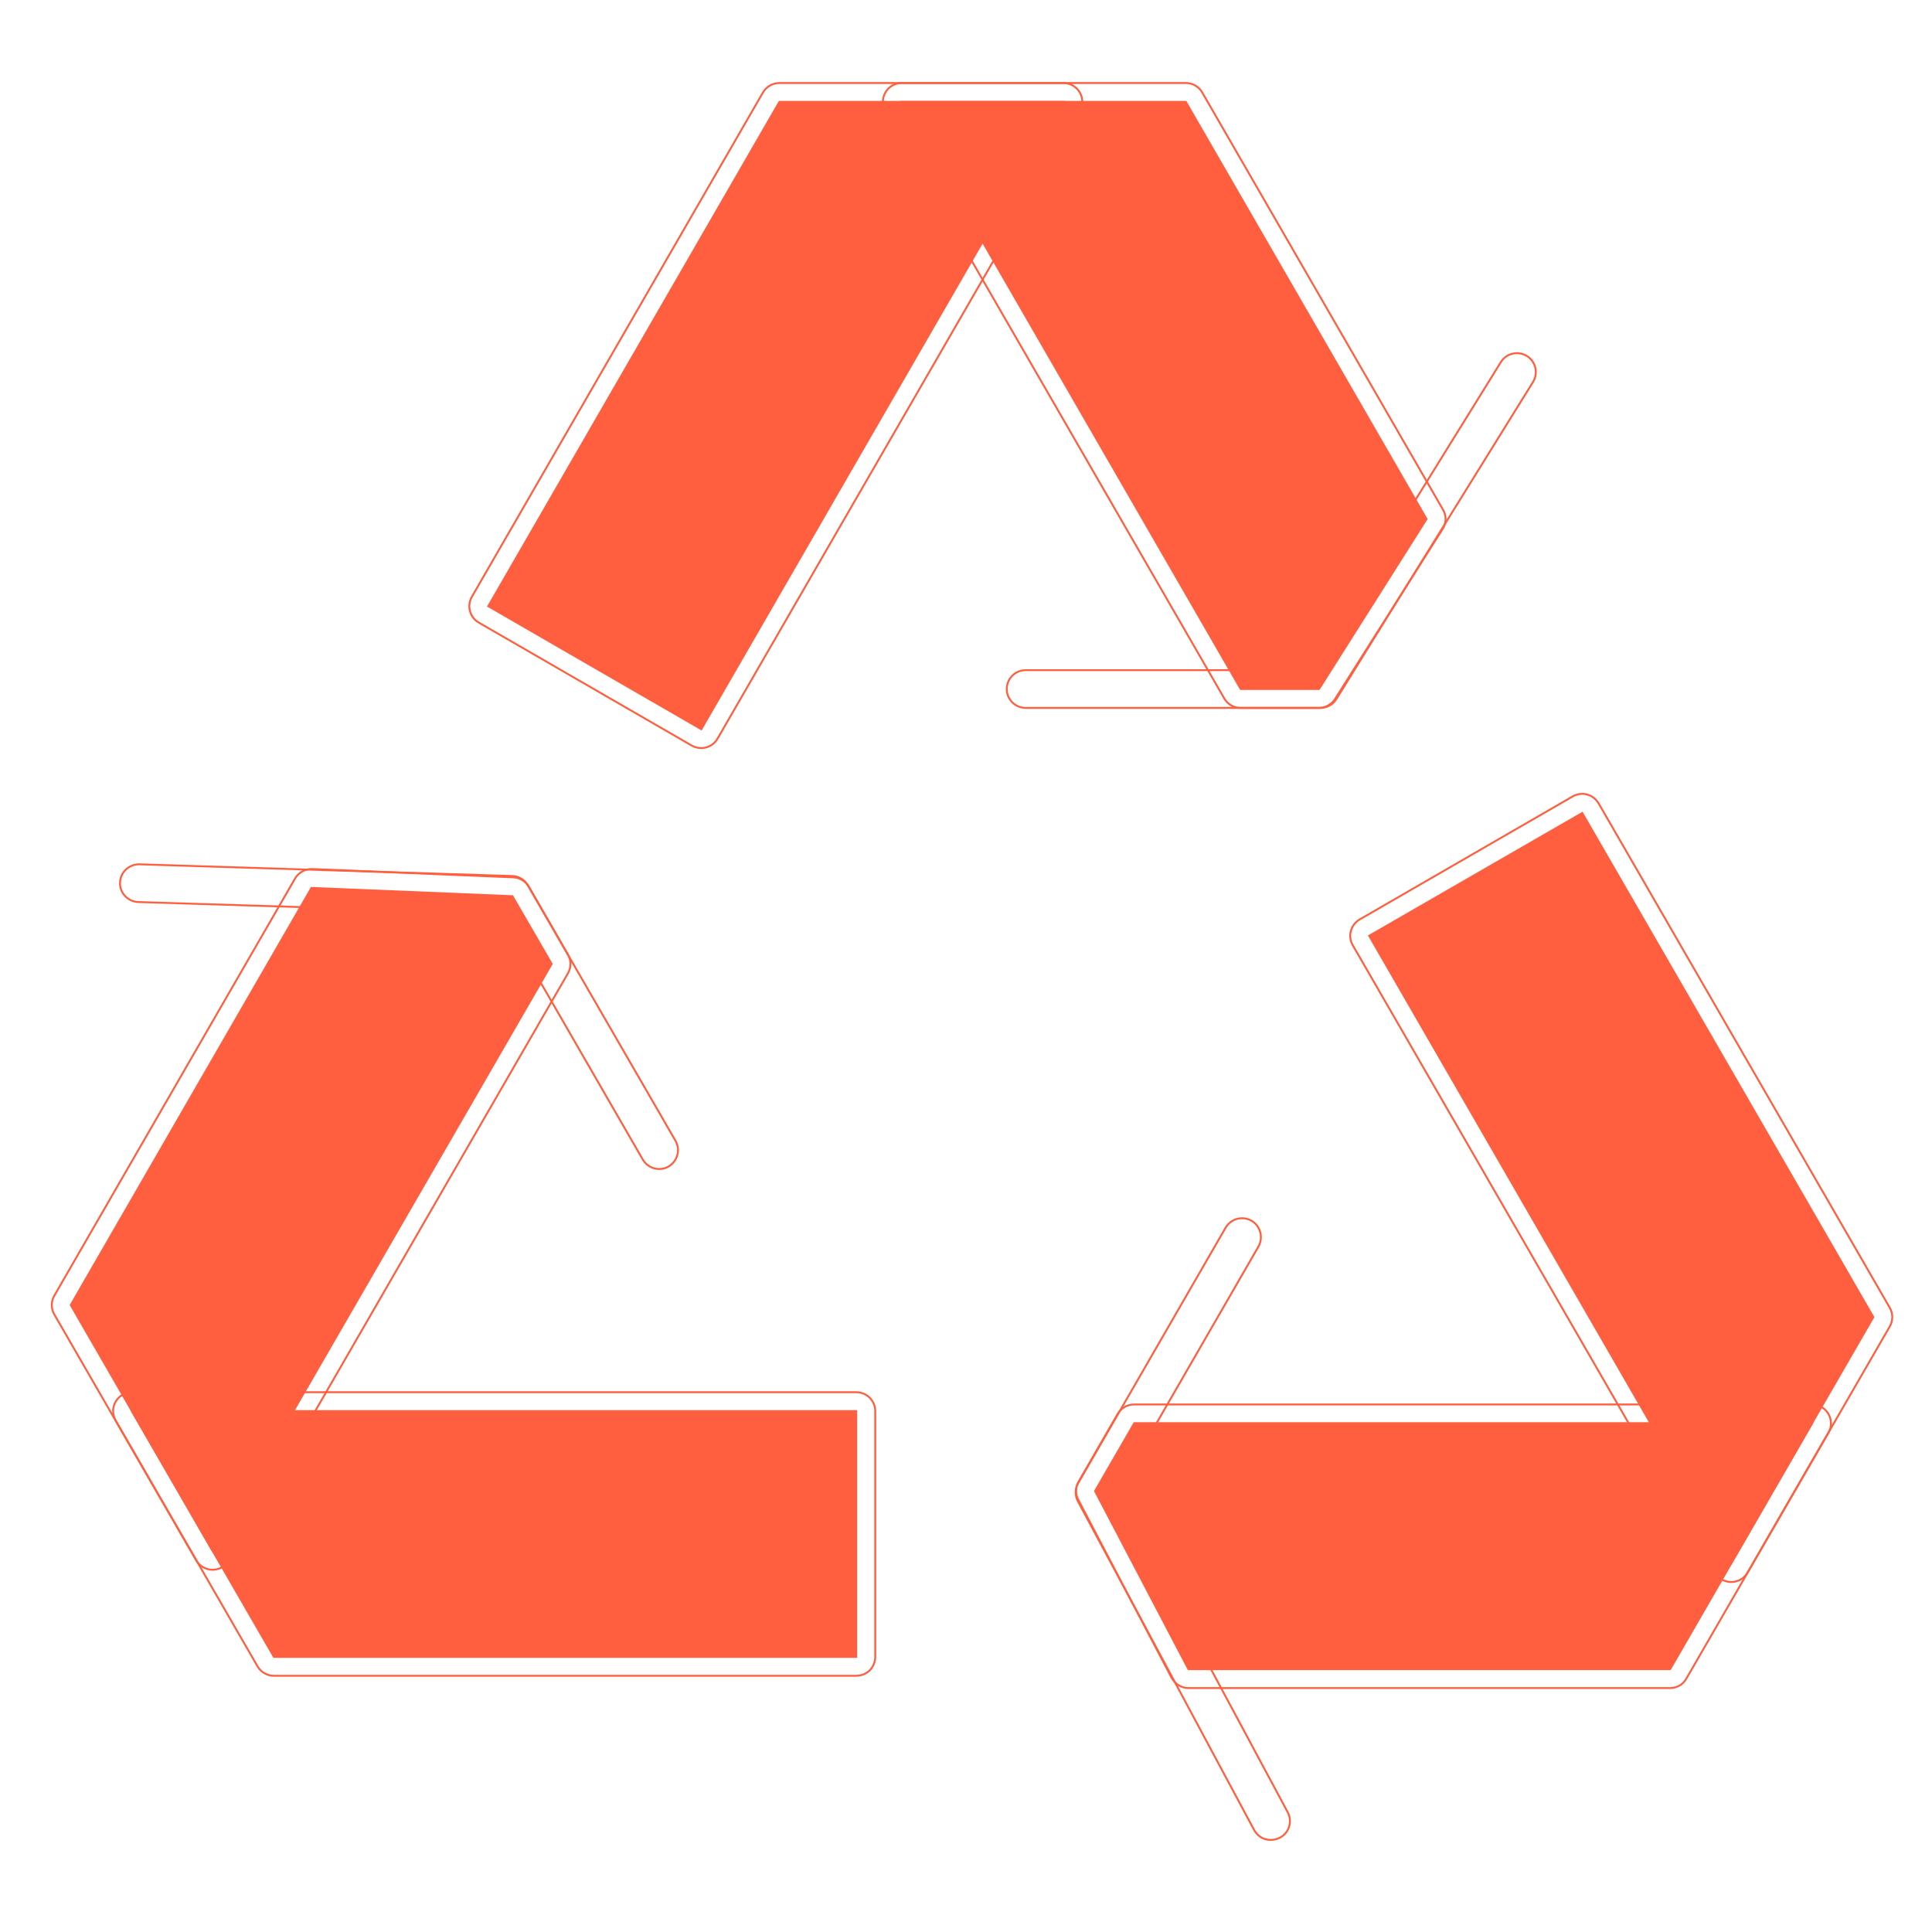 <svg viewBox="0 0 1024 1024"
     class="icon"
     version="1.1"
     xmlns="http://www.w3.org/2000/svg"
     fill="#ff5f3e"
     stroke="#ff5f3e">
    <g id="SVGRepo_bgCarrier"
       stroke-width="0"></g>
    <g id="SVGRepo_tracerCarrier"
       stroke-linecap="round"
       stroke-linejoin="round"></g>
    <g id="SVGRepo_iconCarrier">
        <path d="M413.1 54L258.8 321.3l112.9 65.2L563.6 54z"
              fill="#ff5f3e"></path>
        <path d="M371.7 396.5c-1.7 0-3.4-0.4-5-1.3L253.8 330c-2.3-1.3-4-3.5-4.7-6.1-0.7-2.6-0.3-5.3 1-7.6L404.4 49c1.8-3.1 5.1-5 8.7-5h150.5c3.6 0 6.9 1.9 8.7 5s1.8 6.9 0 10l-192 332.5c-1.8 3.2-5.2 5-8.6 5z m-99.3-78.8l95.6 55.2L546.3 64H418.9L272.4 317.7zM699.9 375.2H543.6c-5.5 0-10-4.5-10-10s4.5-10 10-10h150.7l101.2-163.3c2.9-4.7 9.1-6.1 13.8-3.2 4.7 2.9 6.1 9.1 3.2 13.8l-104.2 168c-1.8 2.9-5 4.7-8.4 4.7z"
              fill=""></path>
        <path d="M699.1 365.2l57-90.1L628.5 54H478l179.6 311.2z"
              fill="#ff5f3e"></path>
        <path d="M699.1 375.2h-41.5c-3.6 0-6.9-1.9-8.7-5L469.3 59c-1.8-3.1-1.8-6.9 0-10 1.8-3.1 5.1-5 8.7-5h150.5c3.6 0 6.9 1.9 8.7 5l127.6 221.1a9.8 9.8 0 0 1-0.2 10.3l-57 90.1c-1.9 2.9-5.1 4.7-8.5 4.7z m-35.7-20h30.2l50.8-80.3L622.7 64H495.3l168.1 291.2z"
              fill=""></path>
        <path d="M145.2 878.2h308.6V747.9H69.9z"
              fill="#ff5f3e"></path>
        <path d="M453.8 888.2H145.2c-3.6 0-6.9-1.9-8.7-5L61.3 752.9c-1.8-3.1-1.8-6.9 0-10 1.8-3.1 5.1-5 8.7-5h383.9c5.5 0 10 4.5 10 10v130.3c0 2.7-1.1 5.2-2.9 7.1-2 1.9-4.5 2.9-7.2 2.9z m-302.8-20h292.9V757.9H87.3L151 868.2zM349.4 619.6c-3.5 0-6.8-1.8-8.7-5l-75.3-130.5-192.1-6c-5.5-0.2-9.9-4.8-9.7-10.3 0.2-5.5 4.8-9.8 10.3-9.7l197.6 6.2c3.5 0.1 6.6 2 8.3 5L358 604.6c2.8 4.8 1.1 10.9-3.7 13.7-1.5 0.9-3.2 1.3-4.9 1.3z"
              fill=""></path>
        <path d="M271.6 475l-106.5-4.4L37.5 691.7 112.7 822l179.7-311.1z"
              fill="#ff5f3e"></path>
        <path d="M112.7 832c-3.6 0-6.9-1.9-8.7-5L28.8 696.7c-1.8-3.1-1.8-6.9 0-10l127.6-221.1c1.9-3.2 5.3-5.1 9.1-5L272 465c3.4 0.1 6.5 2 8.3 5l20.7 35.9c1.8 3.1 1.8 6.9 0 10L121.4 827c-1.8 3.1-5.1 5-8.7 5zM49 691.7L112.7 802l168.1-291.2-15.1-26.2-95-3.9L49 691.7z"
              fill=""></path>
        <path d="M992.9 698.1L838.6 430.9 725.7 496l191.9 332.5z"
              fill="#ff5f3e"></path>
        <path d="M917.6 838.5c-3.6 0-6.9-1.9-8.7-5L717 501c-2.8-4.8-1.1-10.9 3.7-13.7l112.9-65.2c2.3-1.3 5-1.7 7.6-1 2.6 0.7 4.7 2.4 6.1 4.7l154.3 267.3c1.8 3.1 1.8 6.9 0 10l-75.3 130.3c-1.8 3.2-5.1 5.1-8.7 5.1zM739.4 499.7l178.3 308.8 63.7-110.3-146.5-253.7-95.5 55.2zM673.5 975.2c-3.6 0-7-1.9-8.8-5.3l-93.4-174.2c-1.6-3.1-1.6-6.7 0.2-9.7l78.1-135.3c2.8-4.8 8.9-6.4 13.7-3.7 4.8 2.8 6.4 8.9 3.7 13.7l-75.3 130.5 90.8 169.3c2.6 4.9 0.8 10.9-4.1 13.5-1.7 0.8-3.3 1.2-4.9 1.2z"
              fill=""></path>
        <path d="M580.4 790.3l49.5 94.4h255.3l75.3-130.4H601.2z"
              fill="#ff5f3e"></path>
        <path d="M885.2 894.7H629.9c-3.7 0-7.1-2.1-8.9-5.4l-49.5-94.4c-1.6-3-1.5-6.7 0.2-9.6l20.7-35.9c1.8-3.1 5.1-5 8.7-5h359.3c3.6 0 6.9 1.9 8.7 5s1.8 6.9 0 10l-75.3 130.3c-1.7 3.1-5 5-8.6 5z m-249.2-20h243.5l63.7-110.3H607l-15.1 26.2 44.1 84.1z"
              fill=""></path>
    </g>
</svg>